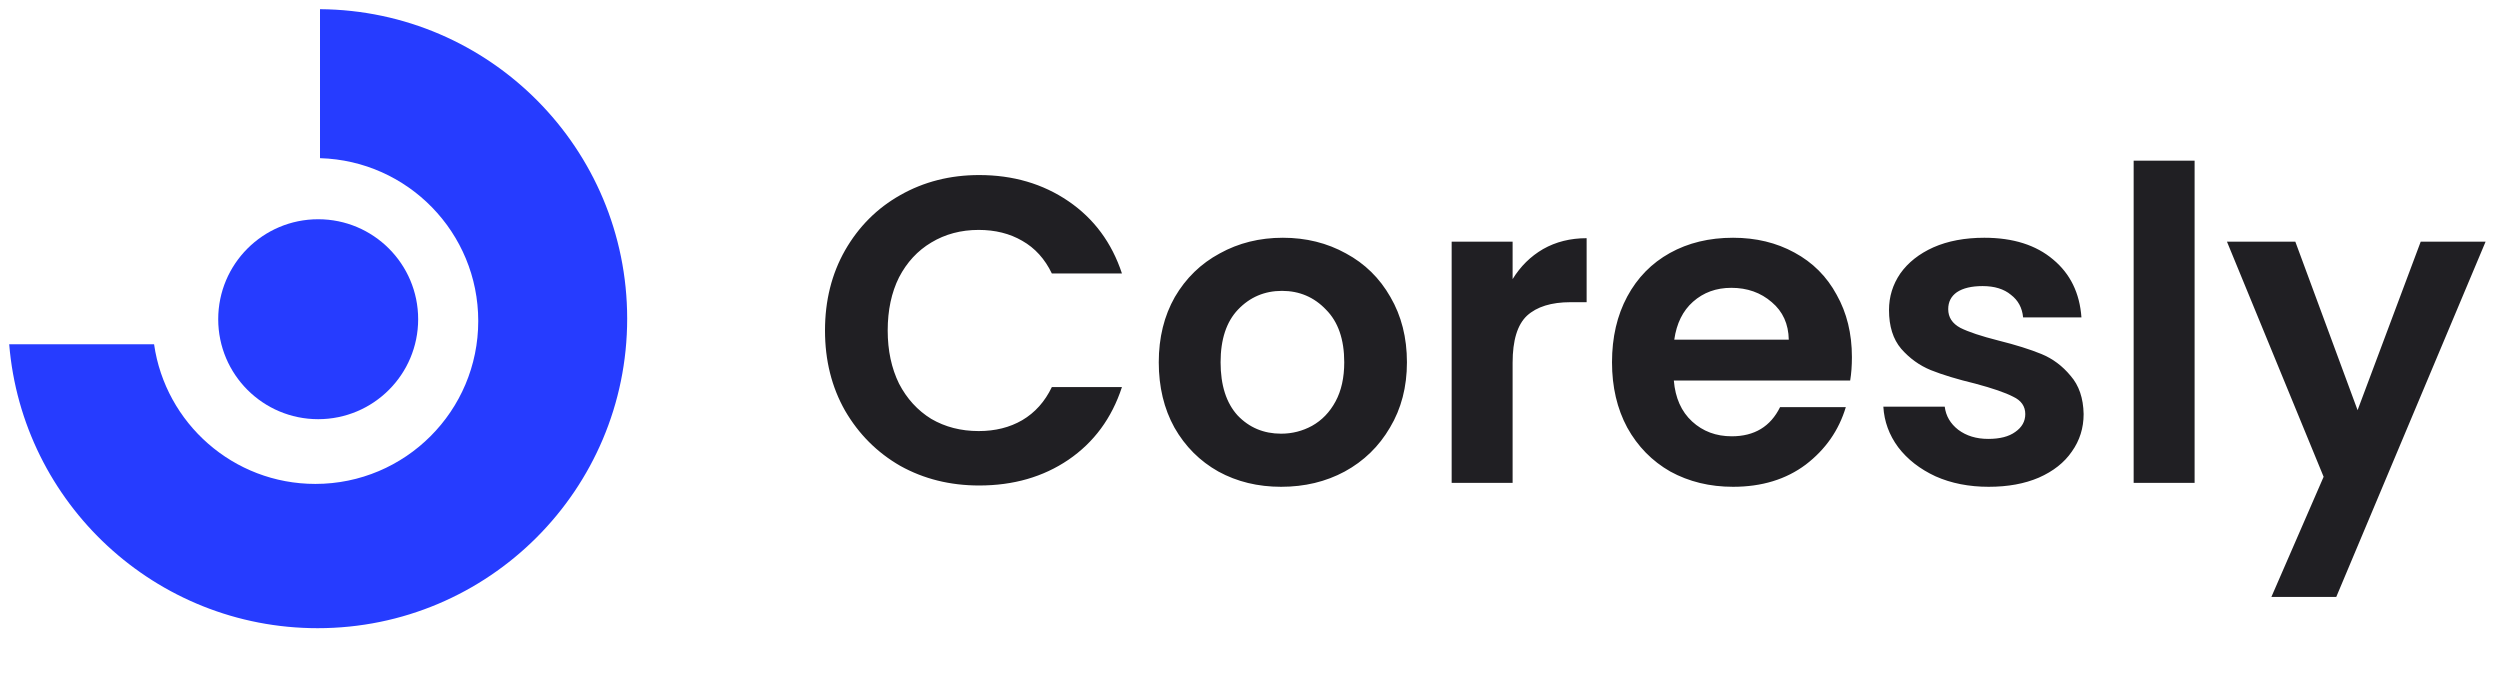 <svg width="178" height="48" viewBox="0 0 178 48" fill="none" xmlns="http://www.w3.org/2000/svg">
<path d="M58.74 23.531C58.74 21.403 59.216 19.501 60.166 17.827C61.138 16.133 62.45 14.82 64.103 13.89C65.777 12.94 67.648 12.464 69.714 12.464C72.132 12.464 74.251 13.084 76.069 14.324C77.888 15.564 79.159 17.28 79.882 19.47H74.891C74.395 18.437 73.693 17.662 72.783 17.145C71.895 16.629 70.861 16.37 69.683 16.37C68.423 16.37 67.296 16.67 66.304 17.269C65.333 17.848 64.568 18.675 64.01 19.749C63.473 20.824 63.204 22.085 63.204 23.531C63.204 24.957 63.473 26.218 64.01 27.313C64.568 28.388 65.333 29.225 66.304 29.824C67.296 30.403 68.423 30.692 69.683 30.692C70.861 30.692 71.895 30.434 72.783 29.917C73.693 29.38 74.395 28.595 74.891 27.561H79.882C79.159 29.773 77.888 31.498 76.069 32.738C74.271 33.958 72.153 34.567 69.714 34.567C67.648 34.567 65.777 34.102 64.103 33.172C62.45 32.222 61.138 30.909 60.166 29.235C59.216 27.561 58.74 25.66 58.74 23.531ZM91.215 34.66C89.562 34.66 88.074 34.299 86.751 33.575C85.428 32.831 84.385 31.788 83.62 30.444C82.876 29.101 82.504 27.551 82.504 25.794C82.504 24.038 82.886 22.488 83.651 21.144C84.436 19.801 85.501 18.768 86.844 18.044C88.188 17.3 89.686 16.928 91.339 16.928C92.993 16.928 94.491 17.3 95.834 18.044C97.177 18.768 98.231 19.801 98.996 21.144C99.781 22.488 100.174 24.038 100.174 25.794C100.174 27.551 99.771 29.101 98.965 30.444C98.18 31.788 97.105 32.831 95.741 33.575C94.398 34.299 92.889 34.66 91.215 34.66ZM91.215 30.878C92.001 30.878 92.734 30.692 93.416 30.32C94.119 29.928 94.677 29.349 95.09 28.584C95.504 27.82 95.71 26.89 95.71 25.794C95.71 24.162 95.276 22.911 94.408 22.043C93.561 21.155 92.517 20.71 91.277 20.71C90.037 20.71 88.993 21.155 88.146 22.043C87.32 22.911 86.906 24.162 86.906 25.794C86.906 27.427 87.309 28.688 88.115 29.576C88.942 30.444 89.975 30.878 91.215 30.878ZM107.698 19.873C108.256 18.964 108.979 18.251 109.868 17.734C110.777 17.218 111.81 16.959 112.968 16.959V21.516H111.821C110.457 21.516 109.423 21.837 108.721 22.477C108.039 23.118 107.698 24.234 107.698 25.825V34.381H103.358V17.207H107.698V19.873ZM131.856 25.422C131.856 26.042 131.815 26.6 131.732 27.096H119.177C119.28 28.336 119.714 29.308 120.479 30.01C121.244 30.713 122.184 31.064 123.3 31.064C124.912 31.064 126.059 30.372 126.741 28.987H131.422C130.926 30.641 129.975 32.005 128.57 33.079C127.165 34.133 125.439 34.66 123.393 34.66C121.74 34.66 120.252 34.299 118.929 33.575C117.627 32.831 116.604 31.788 115.86 30.444C115.137 29.101 114.775 27.551 114.775 25.794C114.775 24.017 115.137 22.457 115.86 21.113C116.583 19.77 117.596 18.737 118.898 18.013C120.2 17.29 121.698 16.928 123.393 16.928C125.026 16.928 126.483 17.28 127.764 17.982C129.066 18.685 130.068 19.687 130.771 20.989C131.494 22.271 131.856 23.748 131.856 25.422ZM127.361 24.182C127.34 23.066 126.937 22.178 126.152 21.516C125.367 20.834 124.406 20.493 123.269 20.493C122.194 20.493 121.285 20.824 120.541 21.485C119.818 22.126 119.373 23.025 119.208 24.182H127.361ZM141.596 34.66C140.19 34.66 138.93 34.412 137.814 33.916C136.698 33.4 135.809 32.707 135.148 31.839C134.507 30.971 134.156 30.01 134.094 28.956H138.465C138.547 29.618 138.868 30.165 139.426 30.599C140.004 31.033 140.717 31.25 141.565 31.25C142.391 31.25 143.032 31.085 143.487 30.754C143.962 30.424 144.2 30 144.2 29.483C144.2 28.925 143.91 28.512 143.332 28.243C142.774 27.954 141.875 27.644 140.635 27.313C139.353 27.003 138.299 26.683 137.473 26.352C136.667 26.022 135.964 25.515 135.365 24.833C134.786 24.151 134.497 23.232 134.497 22.074C134.497 21.124 134.765 20.256 135.303 19.47C135.861 18.685 136.646 18.065 137.659 17.61C138.692 17.156 139.901 16.928 141.286 16.928C143.332 16.928 144.964 17.445 146.184 18.478C147.403 19.491 148.075 20.865 148.199 22.601H144.045C143.983 21.919 143.693 21.382 143.177 20.989C142.681 20.576 142.009 20.369 141.162 20.369C140.376 20.369 139.767 20.514 139.333 20.803C138.919 21.093 138.713 21.496 138.713 22.012C138.713 22.591 139.002 23.035 139.581 23.345C140.159 23.635 141.058 23.934 142.278 24.244C143.518 24.554 144.541 24.875 145.347 25.205C146.153 25.536 146.845 26.053 147.424 26.755C148.023 27.437 148.333 28.347 148.354 29.483C148.354 30.475 148.075 31.364 147.517 32.149C146.979 32.935 146.194 33.555 145.161 34.009C144.148 34.443 142.96 34.66 141.596 34.66ZM156.256 11.441V34.381H151.916V11.441H156.256ZM176.974 17.207L166.341 42.503H161.722L165.442 33.947L158.56 17.207H163.427L167.86 29.204L172.355 17.207H176.974Z" fill="#201F23"/>
<path fill-rule="evenodd" clip-rule="evenodd" d="M44.655 22.69C44.655 34.861 34.789 44.727 22.618 44.727C11.061 44.727 1.582 35.831 0.655 24.513L10.971 24.513C11.775 30.134 16.609 34.455 22.453 34.455C28.858 34.455 34.051 29.262 34.051 22.856C34.051 16.561 29.036 11.438 22.784 11.262L22.784 0.654C34.878 0.743 44.655 10.575 44.655 22.69Z" fill="#263CFF"/>
<circle cx="22.655" cy="22.728" r="7.118" transform="rotate(180 22.655 22.728)" fill="#263CFF"/>
</svg>
